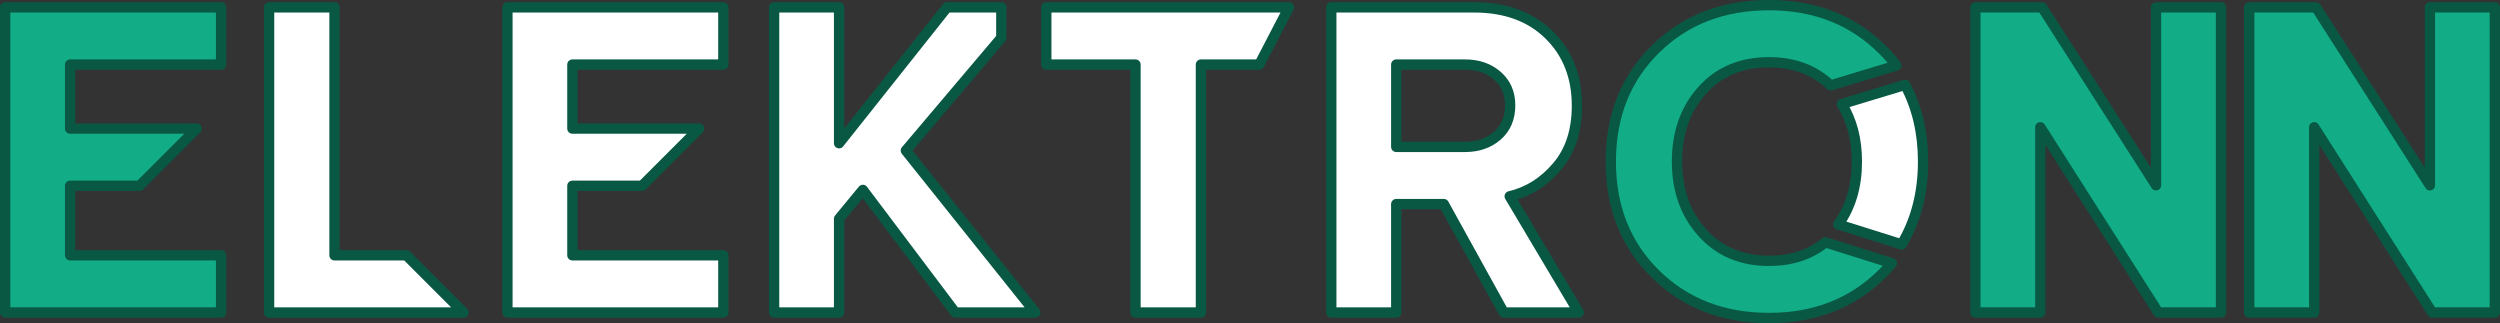 <?xml version="1.0" encoding="UTF-8" standalone="no"?>
<svg
   xmlns:dc="http://purl.org/dc/elements/1.1/"
   xmlns:cc="http://creativecommons.org/ns#"
   xmlns:rdf="http://www.w3.org/1999/02/22-rdf-syntax-ns#"
   xmlns:svg="http://www.w3.org/2000/svg"
   xmlns="http://www.w3.org/2000/svg"
   xmlns:sodipodi="http://sodipodi.sourceforge.net/DTD/sodipodi-0.dtd"
   xmlns:inkscape="http://www.inkscape.org/namespaces/inkscape"
   width="100%"
   height="100%"
   viewBox="0 0 363.824 47.026"
   version="1.1"
   xml:space="preserve"
   style="fill-rule:evenodd;stroke-linejoin:round;stroke-miterlimit:1.414"
   id="svg2"
   inkscape:version="0.48.5 r10040"
   sodipodi:docname="-Title+1.svg"><rect x="0" y="0" width="363.824" height="47.026" fill="#333333" stroke="none"/><defs
     id="defs27" /><sodipodi:namedview
     pagecolor="#000000"
     bordercolor="#666666"
     borderopacity="1"
     objecttolerance="10"
     gridtolerance="10"
     guidetolerance="10"
     inkscape:pageopacity="0"
     inkscape:pageshadow="2"
     inkscape:window-width="1920"
     inkscape:window-height="1100"
     id="namedview25"
     showgrid="false"
     fit-margin-top="0"
     fit-margin-left="0"
     fit-margin-right="0"
     fit-margin-bottom="0"
     inkscape:zoom="2.5946105"
     inkscape:cx="123.4791"
     inkscape:cy="21.888068"
     inkscape:window-x="0"
     inkscape:window-y="30"
     inkscape:window-maximized="1"
     inkscape:current-layer="Logo" /><g
     id="Logo"
     transform="translate(0.75,0.341)"><path
       d="m 31.422,9.054 -21.969,0 0,9.32 18.419,0 -8.321,8.321 -10.098,0 0,10.119 21.969,0 0,8.322 -31.422,0 0,-44.404 31.422,0 0,8.322 z"
       style="fill:#12ac87;stroke:#095844;stroke-width:1.5;stroke-linejoin:miter;stroke-miterlimit:2.51;stroke-opacity:1;stroke-dasharray:none"
       id="path5"
       inkscape:connector-curvature="0" /><path
       d="m 47.932,36.814 10.452,0 8.321,8.322 -28.293,0 0,-44.404 9.52,0 0,36.082 z"
       style="fill:#ffffff;stroke:#095844;stroke-width:1.5;stroke-linejoin:miter;stroke-miterlimit:2.51;stroke-opacity:1;stroke-dasharray:none"
       id="path7"
       inkscape:connector-curvature="0" /><path
       d="m 104.518,9.054 -21.969,0 0,9.32 18.45,0 -8.321,8.321 -10.129,0 0,10.119 21.969,0 0,8.322 -31.422,0 0,-44.404 31.422,0 0,8.322 z"
       style="fill:#ffffff;stroke:#095844;stroke-width:1.5;stroke-linejoin:miter;stroke-miterlimit:2.51;stroke-opacity:1;stroke-dasharray:none"
       id="path9"
       inkscape:connector-curvature="0" /><path
       d="m 121.361,45.136 -9.453,0 0,-44.404 9.453,0 0,19.772 15.711,-19.772 7.899,0 0,4.431 -13.891,16.406 18.84,23.567 -11.65,0 -13.448,-17.841 -3.461,4.194 0,13.647 z"
       style="fill:#ffffff;stroke:#095844;stroke-width:1.5;stroke-linejoin:miter;stroke-miterlimit:2.51;stroke-opacity:1;stroke-dasharray:none"
       id="path11"
       inkscape:connector-curvature="0" /><path
       d="m 186.835,0.732 -4.322,8.322 -8.494,0 0,36.082 -9.52,0 0,-36.082 -12.981,0 0,-8.322 z"
       style="fill:#ffffff;stroke:#095844;stroke-width:1.5;stroke-linejoin:miter;stroke-miterlimit:2.51;stroke-opacity:1;stroke-dasharray:none"
       id="path13"
       inkscape:connector-curvature="0"
       sodipodi:nodetypes="ccccccccc" /><path
       d="m 229.008,45.136 -10.918,0 -8.721,-15.778 -6.924,0 0,15.778 -9.453,0 0,-44.404 20.771,0 c 4.571,0 8.21,1.332 10.917,3.995 2.708,2.662 4.061,6.102 4.061,10.318 0,3.64 -0.965,6.591 -2.896,8.854 -1.93,2.264 -4.227,3.706 -6.89,4.328 l 10.053,16.909 z M 212.431,21.037 c 1.909,0 3.484,-0.544 4.727,-1.631 1.242,-1.088 1.864,-2.563 1.864,-4.427 0,-1.776 -0.622,-3.207 -1.864,-4.294 -1.243,-1.088 -2.818,-1.631 -4.727,-1.631 l -9.986,0 0,11.983 9.986,0 z"
       style="fill:#ffffff;fill-rule:nonzero;stroke:#095844;stroke-width:1.5;stroke-linejoin:miter;stroke-miterlimit:2.51;stroke-opacity:1;stroke-dasharray:none"
       id="path15"
       inkscape:connector-curvature="0" /><path
       d="m 276.494,12.009 c 1.747,3.253 2.62,6.975 2.62,11.163 0,4.571 -1.04,8.588 -3.123,12.053 l -9.213,-2.903 c 1.804,-2.511 2.703,-5.563 2.703,-9.15 0,-3.226 -0.728,-6.019 -2.191,-8.375 z"
       style="fill:#ffffff;fill-opacity:1;stroke:#095844;stroke-width:1.5;stroke-linejoin:miter;stroke-miterlimit:2.51;stroke-opacity:1;stroke-dasharray:none"
       id="path17"
       inkscape:connector-curvature="0"
       sodipodi:nodetypes="csccscc" /><path
       d="m 274.568,37.971 c -0.437,0.526 -0.908,1.037 -1.408,1.531 -4.333,4.288 -9.821,6.433 -16.464,6.433 -6.687,0 -12.196,-2.134 -16.529,-6.401 -4.333,-4.267 -6.499,-9.721 -6.499,-16.363 0,-6.641 2.166,-12.096 6.499,-16.363 4.333,-4.267 9.843,-6.4 16.529,-6.4 6.643,0 12.13,2.145 16.464,6.433 0.757,0.749 1.448,1.533 2.065,2.35 l -9.566,2.898 c -2.341,-2.245 -5.33,-3.368 -8.962,-3.368 -4.047,0 -7.291,1.364 -9.732,4.091 -2.441,2.727 -3.662,6.18 -3.662,10.358 0,4.179 1.232,7.631 3.695,10.359 2.464,2.728 5.697,4.091 9.7,4.091 3.251,0 5.988,-0.9 8.206,-2.697 l 9.666,3.046 z"
       style="fill:#12ac87;fill-opacity:1;stroke:#095844;stroke-width:1.5;stroke-linecap:butt;stroke-linejoin:miter;stroke-miterlimit:2.51;stroke-opacity:1;stroke-dasharray:none"
       id="path19"
       inkscape:connector-curvature="0" /><path
       d="m 322.469,45.136 -9.12,0 -17.17,-26.959 0,26.959 -9.453,0 0,-44.404 9.719,0 16.571,25.894 0,-25.894 9.453,0 z"
       style="fill:#12ac87;fill-rule:nonzero;stroke:#095844;stroke-width:1.5;stroke-linejoin:miter;stroke-miterlimit:2.51;stroke-opacity:1;stroke-dasharray:none"
       id="path21"
       inkscape:connector-curvature="0"
       sodipodi:nodetypes="ccccccccccc" /><path
       d="m 362.324,45.133 -9.12,0 -17.17,-26.959 0,26.959 -9.453,0 0,-44.404 9.719,0 16.571,25.894 0,-25.894 9.453,0 z"
       style="fill:#12ac87;fill-rule:nonzero;stroke:#095844;stroke-width:1.5;stroke-linejoin:miter;stroke-miterlimit:2.51;stroke-opacity:1;stroke-dasharray:none"
       id="path21-0"
       inkscape:connector-curvature="0"
       sodipodi:nodetypes="ccccccccccc" /></g></svg>